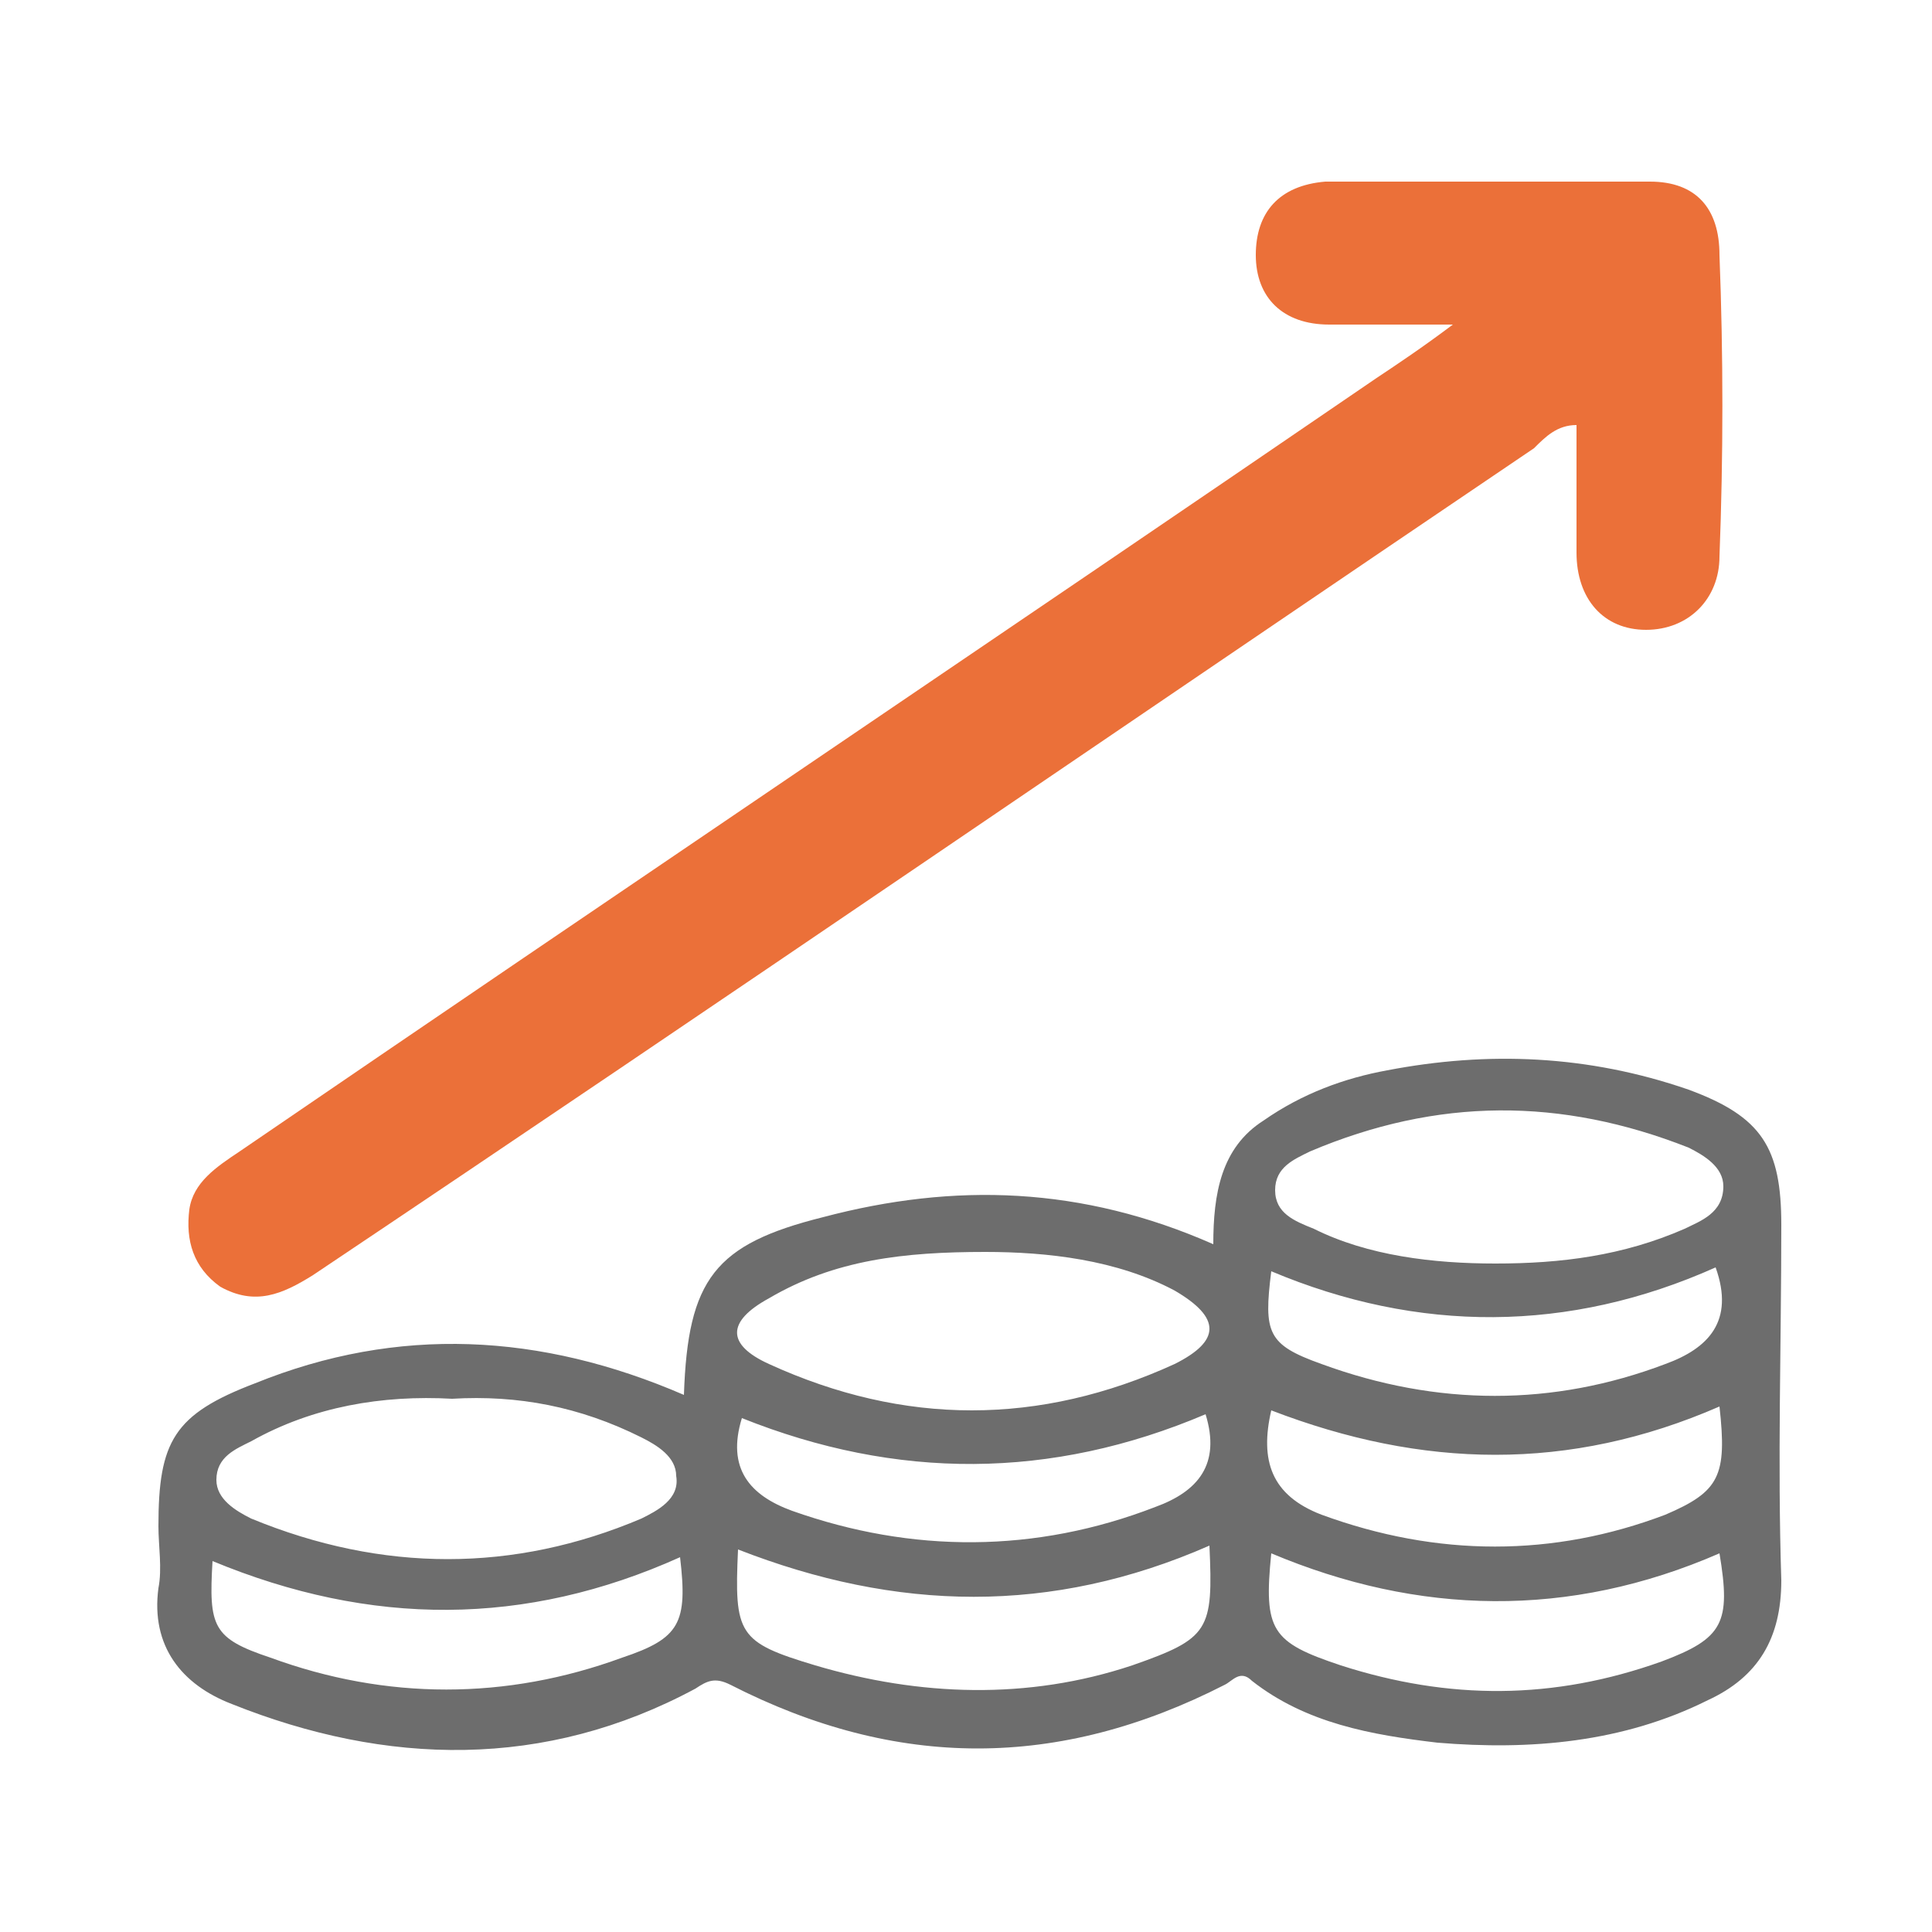 <?xml version="1.0" encoding="utf-8"?>
<!-- Generator: Adobe Illustrator 26.5.0, SVG Export Plug-In . SVG Version: 6.00 Build 0)  -->
<svg version="1.1" id="Layer_1" xmlns="http://www.w3.org/2000/svg" xmlns:xlink="http://www.w3.org/1999/xlink" x="0px" y="0px"
	 viewBox="0 0 50 50" style="enable-background:new 0 0 50 50;" xml:space="preserve">
<style type="text/css">
	.st0{fill:#6D6D6D;}
	.st1{fill:#EB7039;}
</style>
<g>
	<path class="st0" d="M17.7,36.1c0.1-3,0.8-3.9,3.6-4.6c3.4-0.9,6.7-0.8,10.1,0.7c0-1.3,0.2-2.5,1.3-3.2c1-0.7,2.1-1.1,3.2-1.3
		c2.6-0.5,5.2-0.4,7.8,0.5c1.9,0.7,2.4,1.5,2.4,3.5c0,3.1-0.1,6.1,0,9.2c0,1.5-0.6,2.5-1.9,3.1c-2.2,1.1-4.6,1.3-7,1.1
		c-1.7-0.2-3.4-0.5-4.8-1.6c-0.3-0.3-0.5,0-0.7,0.1c-4.3,2.2-8.5,2.2-12.8,0c-0.4-0.2-0.6-0.1-0.9,0.1c-3.9,2.1-8,2-12,0.4
		c-1.3-0.5-2.1-1.5-1.9-3c0.1-0.5,0-1.1,0-1.6c0-2.2,0.4-2.9,2.5-3.7C10.3,34.3,14,34.5,17.7,36.1z M25.5,32.4
		c-2.1,0-3.9,0.2-5.6,1.2c-1.1,0.6-1.1,1.2,0,1.7c3.5,1.6,7,1.6,10.5,0c1.2-0.6,1.2-1.2,0-1.9C28.9,32.6,27.1,32.4,25.5,32.4z
		 M11.7,36.2c-1.8-0.1-3.6,0.2-5.2,1.1c-0.4,0.2-0.9,0.4-0.9,1c0,0.5,0.5,0.8,0.9,1c3.4,1.4,6.8,1.4,10.1,0c0.4-0.2,1-0.5,0.9-1.1
		c0-0.5-0.5-0.8-0.9-1C15,36.4,13.4,36.1,11.7,36.2z M38.7,32.7c1.7,0,3.3-0.2,4.9-0.9c0.4-0.2,1-0.4,1-1.1c0-0.5-0.5-0.8-0.9-1
		c-3.3-1.3-6.5-1.3-9.8,0.1c-0.4,0.2-0.9,0.4-0.9,1s0.5,0.8,1,1C35.4,32.5,37.1,32.7,38.7,32.7z M31.3,40c-4.1,1.8-8.1,1.7-12.2,0.1
		c-0.1,2.2,0,2.4,2,3c2.7,0.8,5.5,0.9,8.2,0C31.3,42.4,31.4,42.2,31.3,40z M32.9,40.2c-0.2,2,0,2.3,1.8,2.9C37.5,44,40.2,44,43,43
		c1.6-0.6,1.8-1,1.5-2.8C40.6,41.9,36.7,41.8,32.9,40.2z M44.5,36.4c-3.9,1.7-7.7,1.6-11.6,0.1c-0.3,1.3,0,2.2,1.3,2.7
		c3,1.1,6,1.1,8.9,0C44.5,38.6,44.7,38.2,44.5,36.4z M5.5,40.4c-0.1,1.7,0,2,1.5,2.5c3,1.1,6.1,1.1,9.1,0c1.5-0.5,1.7-0.9,1.5-2.6
		C13.6,42.1,9.6,42.1,5.5,40.4z M19.2,36.7c-0.4,1.3,0.2,2,1.3,2.4c3.1,1.1,6.3,1.1,9.4-0.1c1.1-0.4,1.7-1.1,1.3-2.4
		C27.2,38.3,23.2,38.3,19.2,36.7z M32.9,32.9c-0.2,1.6-0.1,1.9,1.3,2.4c3,1.1,6,1.1,8.9,0c1.1-0.4,1.8-1.1,1.3-2.5
		C40.6,34.5,36.7,34.5,32.9,32.9z"/>
	<path class="st1" d="M37.6,8.4c-1.3,0-2.2,0-3.2,0c-1.2,0-1.9-0.7-1.9-1.8s0.6-1.8,1.8-1.9c2.8,0,5.6,0,8.4,0
		c1.2,0,1.8,0.7,1.8,1.9c0.1,2.6,0.1,5.2,0,7.8c0,1.1-0.8,1.9-1.9,1.9c-1.1,0-1.8-0.8-1.8-2c0-0.5,0-1.1,0-1.6s0-1.1,0-1.7
		c-0.5,0-0.8,0.3-1.1,0.6C29.2,18.7,18.7,25.9,8.1,33c-0.8,0.5-1.5,0.8-2.4,0.3c-0.7-0.5-0.9-1.2-0.8-2c0.1-0.7,0.7-1.1,1.3-1.5
		c9.8-6.7,19.6-13.3,29.4-20C36.2,9.4,36.8,9,37.6,8.4z"/>
</g>
</svg>
